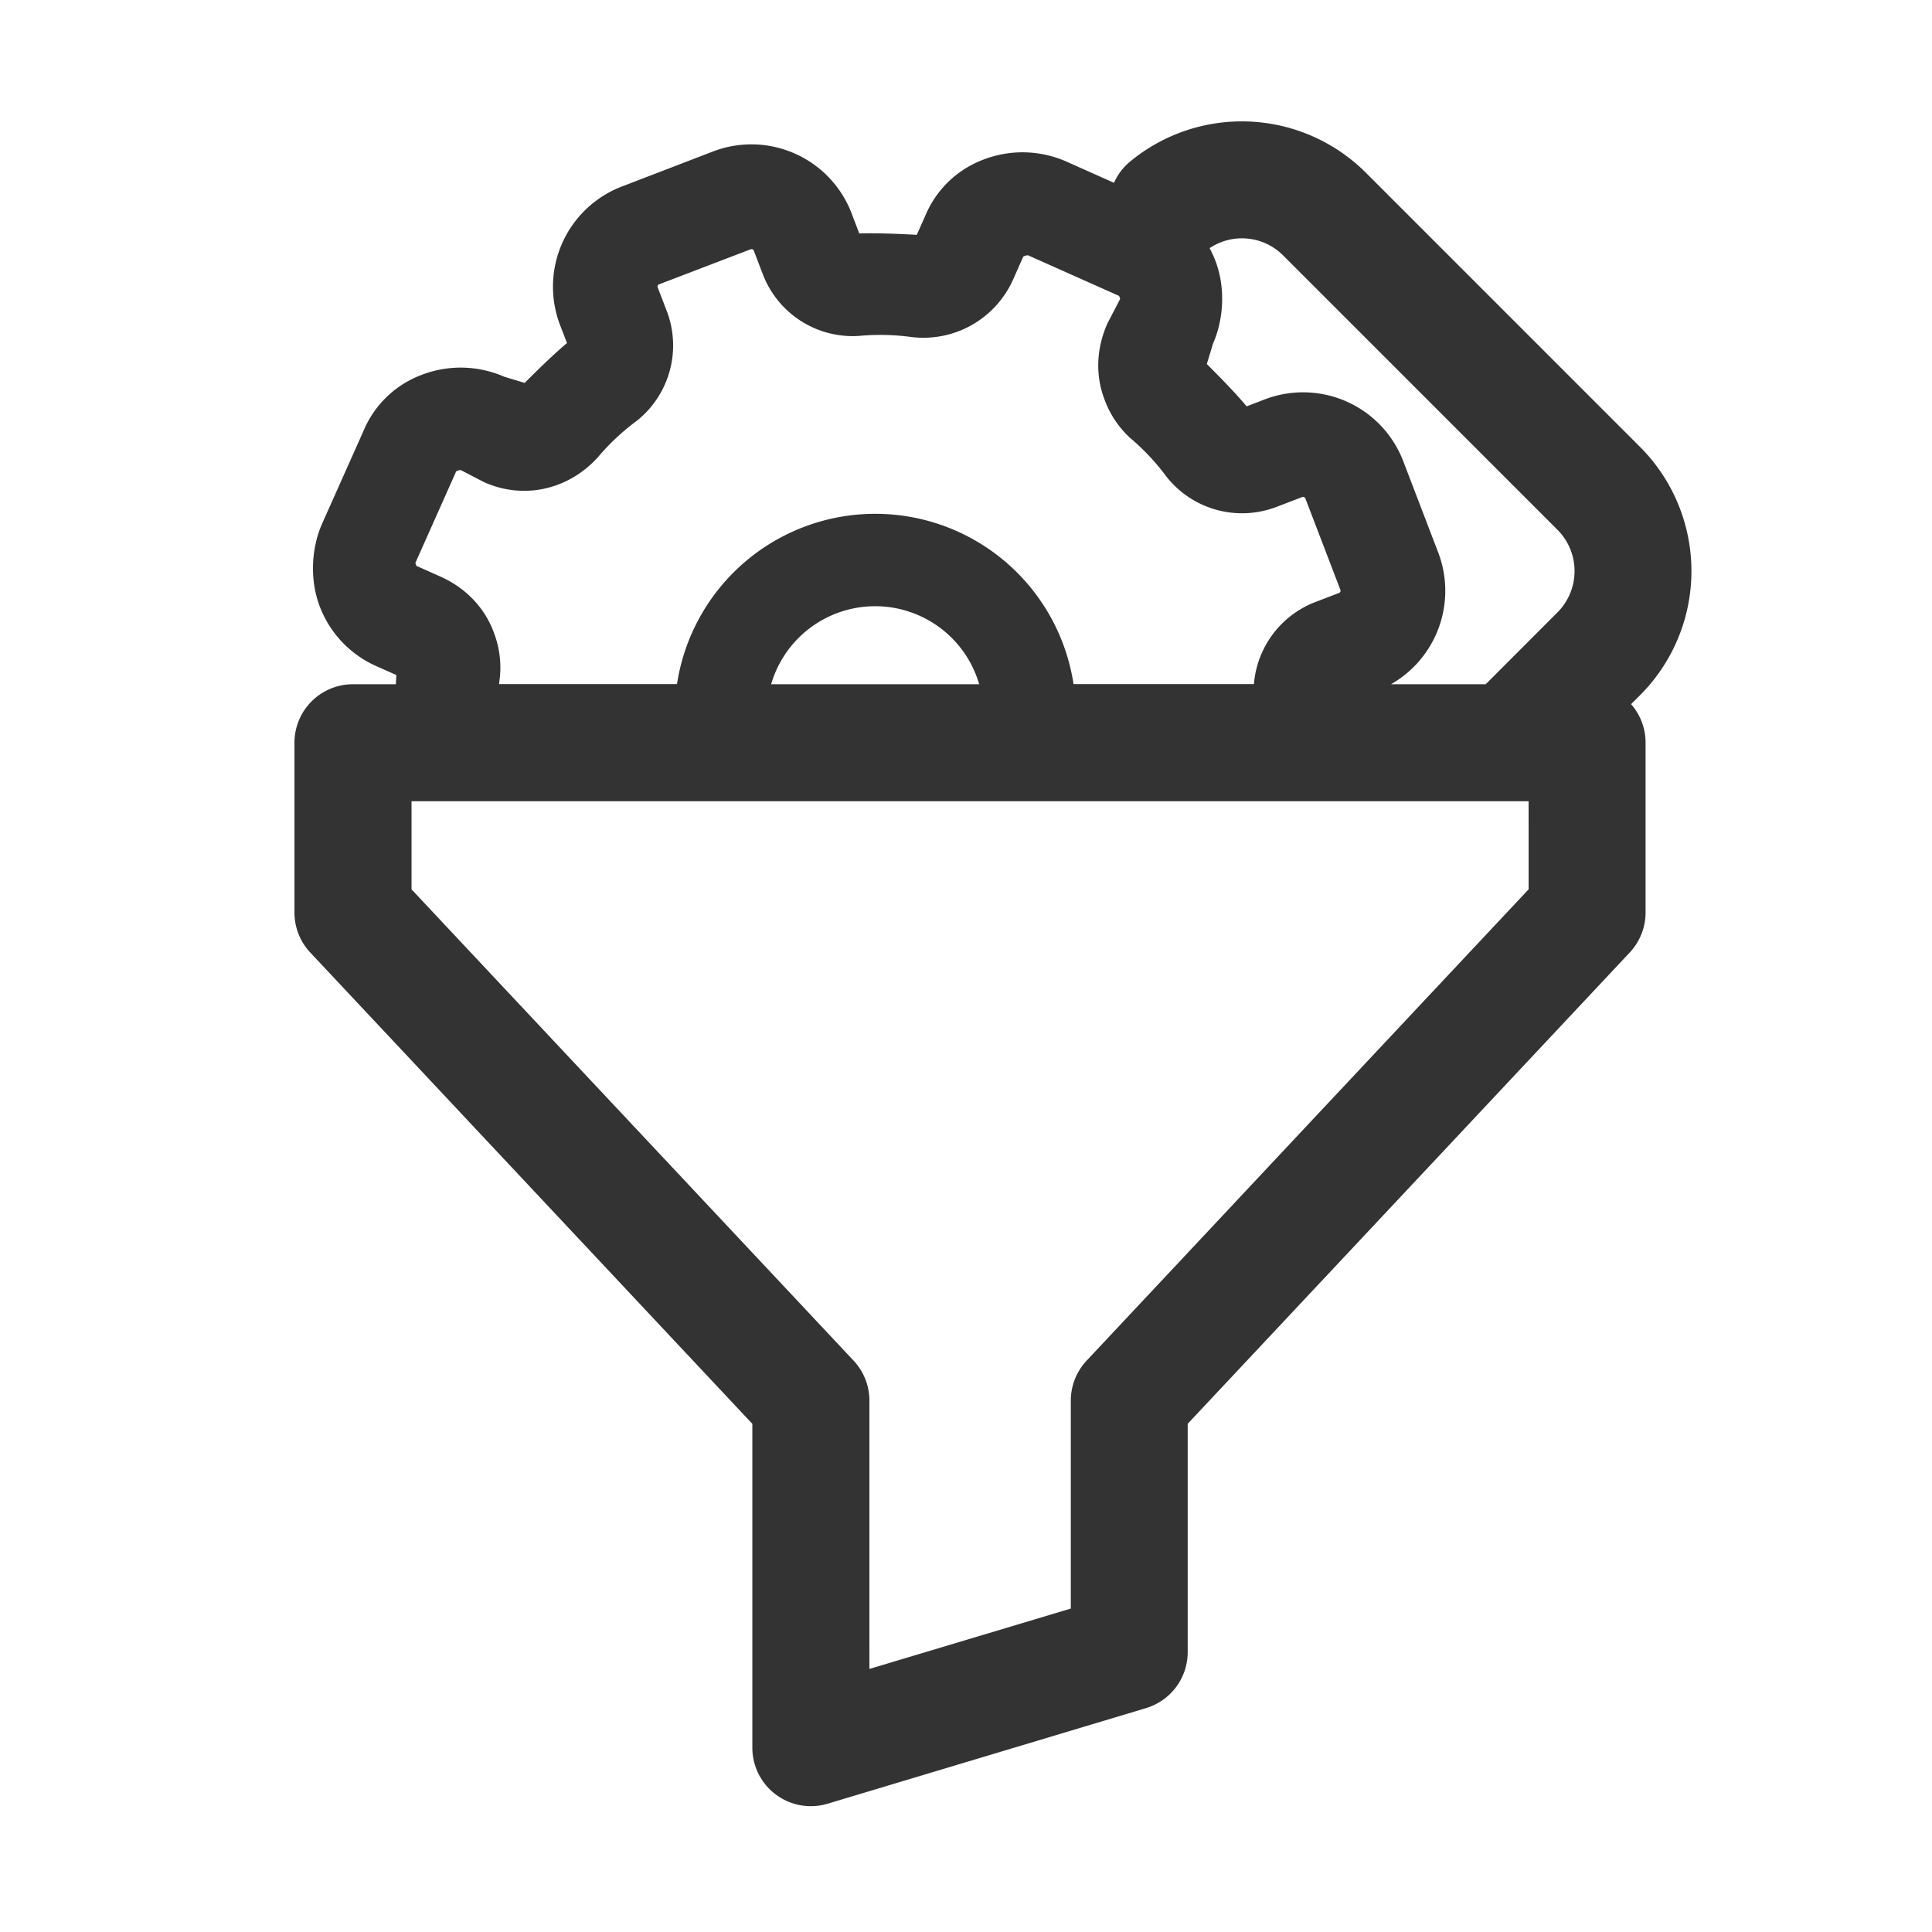 <?xml version="1.0" standalone="no"?><!DOCTYPE svg PUBLIC "-//W3C//DTD SVG 1.1//EN" "http://www.w3.org/Graphics/SVG/1.1/DTD/svg11.dtd"><svg class="icon" width="200px" height="200.00px" viewBox="0 0 1024 1024" version="1.1" xmlns="http://www.w3.org/2000/svg"><path fill="#333333" d="M869.3 368.44a93.11 93.11 0 0 0 0-131.52L724 91.61a93 93 0 0 0-125-6 30.81 30.81 0 0 0-8.56 11.28l-25.2-11.24a57.56 57.56 0 0 0-44.62-0.82 53.82 53.82 0 0 0-30.2 29.52l-4.51 10.11c-10.1-0.53-20.44-1-30.47-0.72l-4.23-11.07a56.87 56.87 0 0 0-72.93-32.53L329.24 99a56.86 56.86 0 0 0-32.54 72.9l3.81 9.93c-7.73 6.55-15.19 13.91-22.44 21.12l-10.85-3.29a57.56 57.56 0 0 0-44.39-0.72 53.82 53.82 0 0 0-30.2 29.52l-21.8 48.86c-6.06 13.58-6.58 30.46-1.37 44.06a56.5 56.5 0 0 0 30.45 31.88l10.16 4.53c-0.08 1.62-0.17 3.24-0.24 4.87h-22.76a31 31 0 0 0-31 31v90a31 31 0 0 0 8.39 21.21l234.3 249.8v171.62A31 31 0 0 0 438.68 956l168.74-50.67a31 31 0 0 0 22.08-29.69v-121l234.3-249.8a31 31 0 0 0 8.39-21.21v-90a30.85 30.85 0 0 0-7.69-20.42z m-189.15-233l145.31 145.32a31 31 0 0 1 0 43.85l-38 38.05h-50.21a57 57 0 0 0 25.17-69.48l-18.8-49.08a56.86 56.86 0 0 0-72.93-32.54l-9.93 3.81c-6.55-7.74-13.91-15.2-21.12-22.44l3.3-10.85c5.95-13.53 6.44-30.3 1.26-43.83a58.75 58.75 0 0 0-3.09-6.72 30.8 30.8 0 0 1 39.04 3.92z m-460 162.94l21.64-48.55a5.82 5.82 0 0 1 2.41-0.69l12.26 6.36 0.21 0.1c20.74 9.25 44.31 4.13 60.05-13.05l0.14-0.16a120.32 120.32 0 0 1 20.49-19.23l0.09-0.07a51.05 51.05 0 0 0 15.91-58.37 0.69 0.69 0 0 1-0.05-0.13l-4.75-12.38a1.34 1.34 0 0 1 0.66-1.47L398 132.08a1.34 1.34 0 0 1 1.48 0.65l4.73 12.37 0.06 0.14a51 51 0 0 0 50.82 32.81h0.11a120.58 120.58 0 0 1 28.1 0.62h0.11a52.06 52.06 0 0 0 53.5-30.39l5.44-12.28a5.76 5.76 0 0 1 2.52-0.69l48.24 21.52a5.71 5.71 0 0 1 0.33 0.78c0.12 0.3 0.27 0.71 0.29 0.77l-6.7 12.92-0.1 0.2c-5.87 13.17-6.41 27.44-1.53 40.19a52.08 52.08 0 0 0 13.44 20.29l0.17 0.14a121.16 121.16 0 0 1 19.22 20.49l0.07 0.09a51.05 51.05 0 0 0 58.53 15.87l13.52-5.18a1.33 1.33 0 0 1 1.47 0.65l18.66 48.73a1.33 1.33 0 0 1-0.65 1.47l-12.38 4.74a51 51 0 0 0-32.84 43.6H569a106.31 106.31 0 0 0-210.18 0h-94.3c0.13-1.29 0.29-2.58 0.47-3.86v-0.16a51.91 51.91 0 0 0-3.54-24.07c-4.89-12.75-14.82-23-28-28.88l-12.62-5.63h-0.06c-0.08-0.14-0.22-0.5-0.33-0.77s-0.26-0.7-0.28-0.78zM519 362.66H408.72a57.43 57.43 0 0 1 110.27 0z m291.2 79.07v29.63l-85.9 91.57L685.79 604 627 666.72l-51.06 54.44a31 31 0 0 0-8.39 21.2v110.21l-106.74 32V742.36a31 31 0 0 0-8.39-21.2l-49.44-52.71-72.48-77.27-38.47-41-71.76-76.51-2.15-2.29v-46.7h592.07z" /></svg>